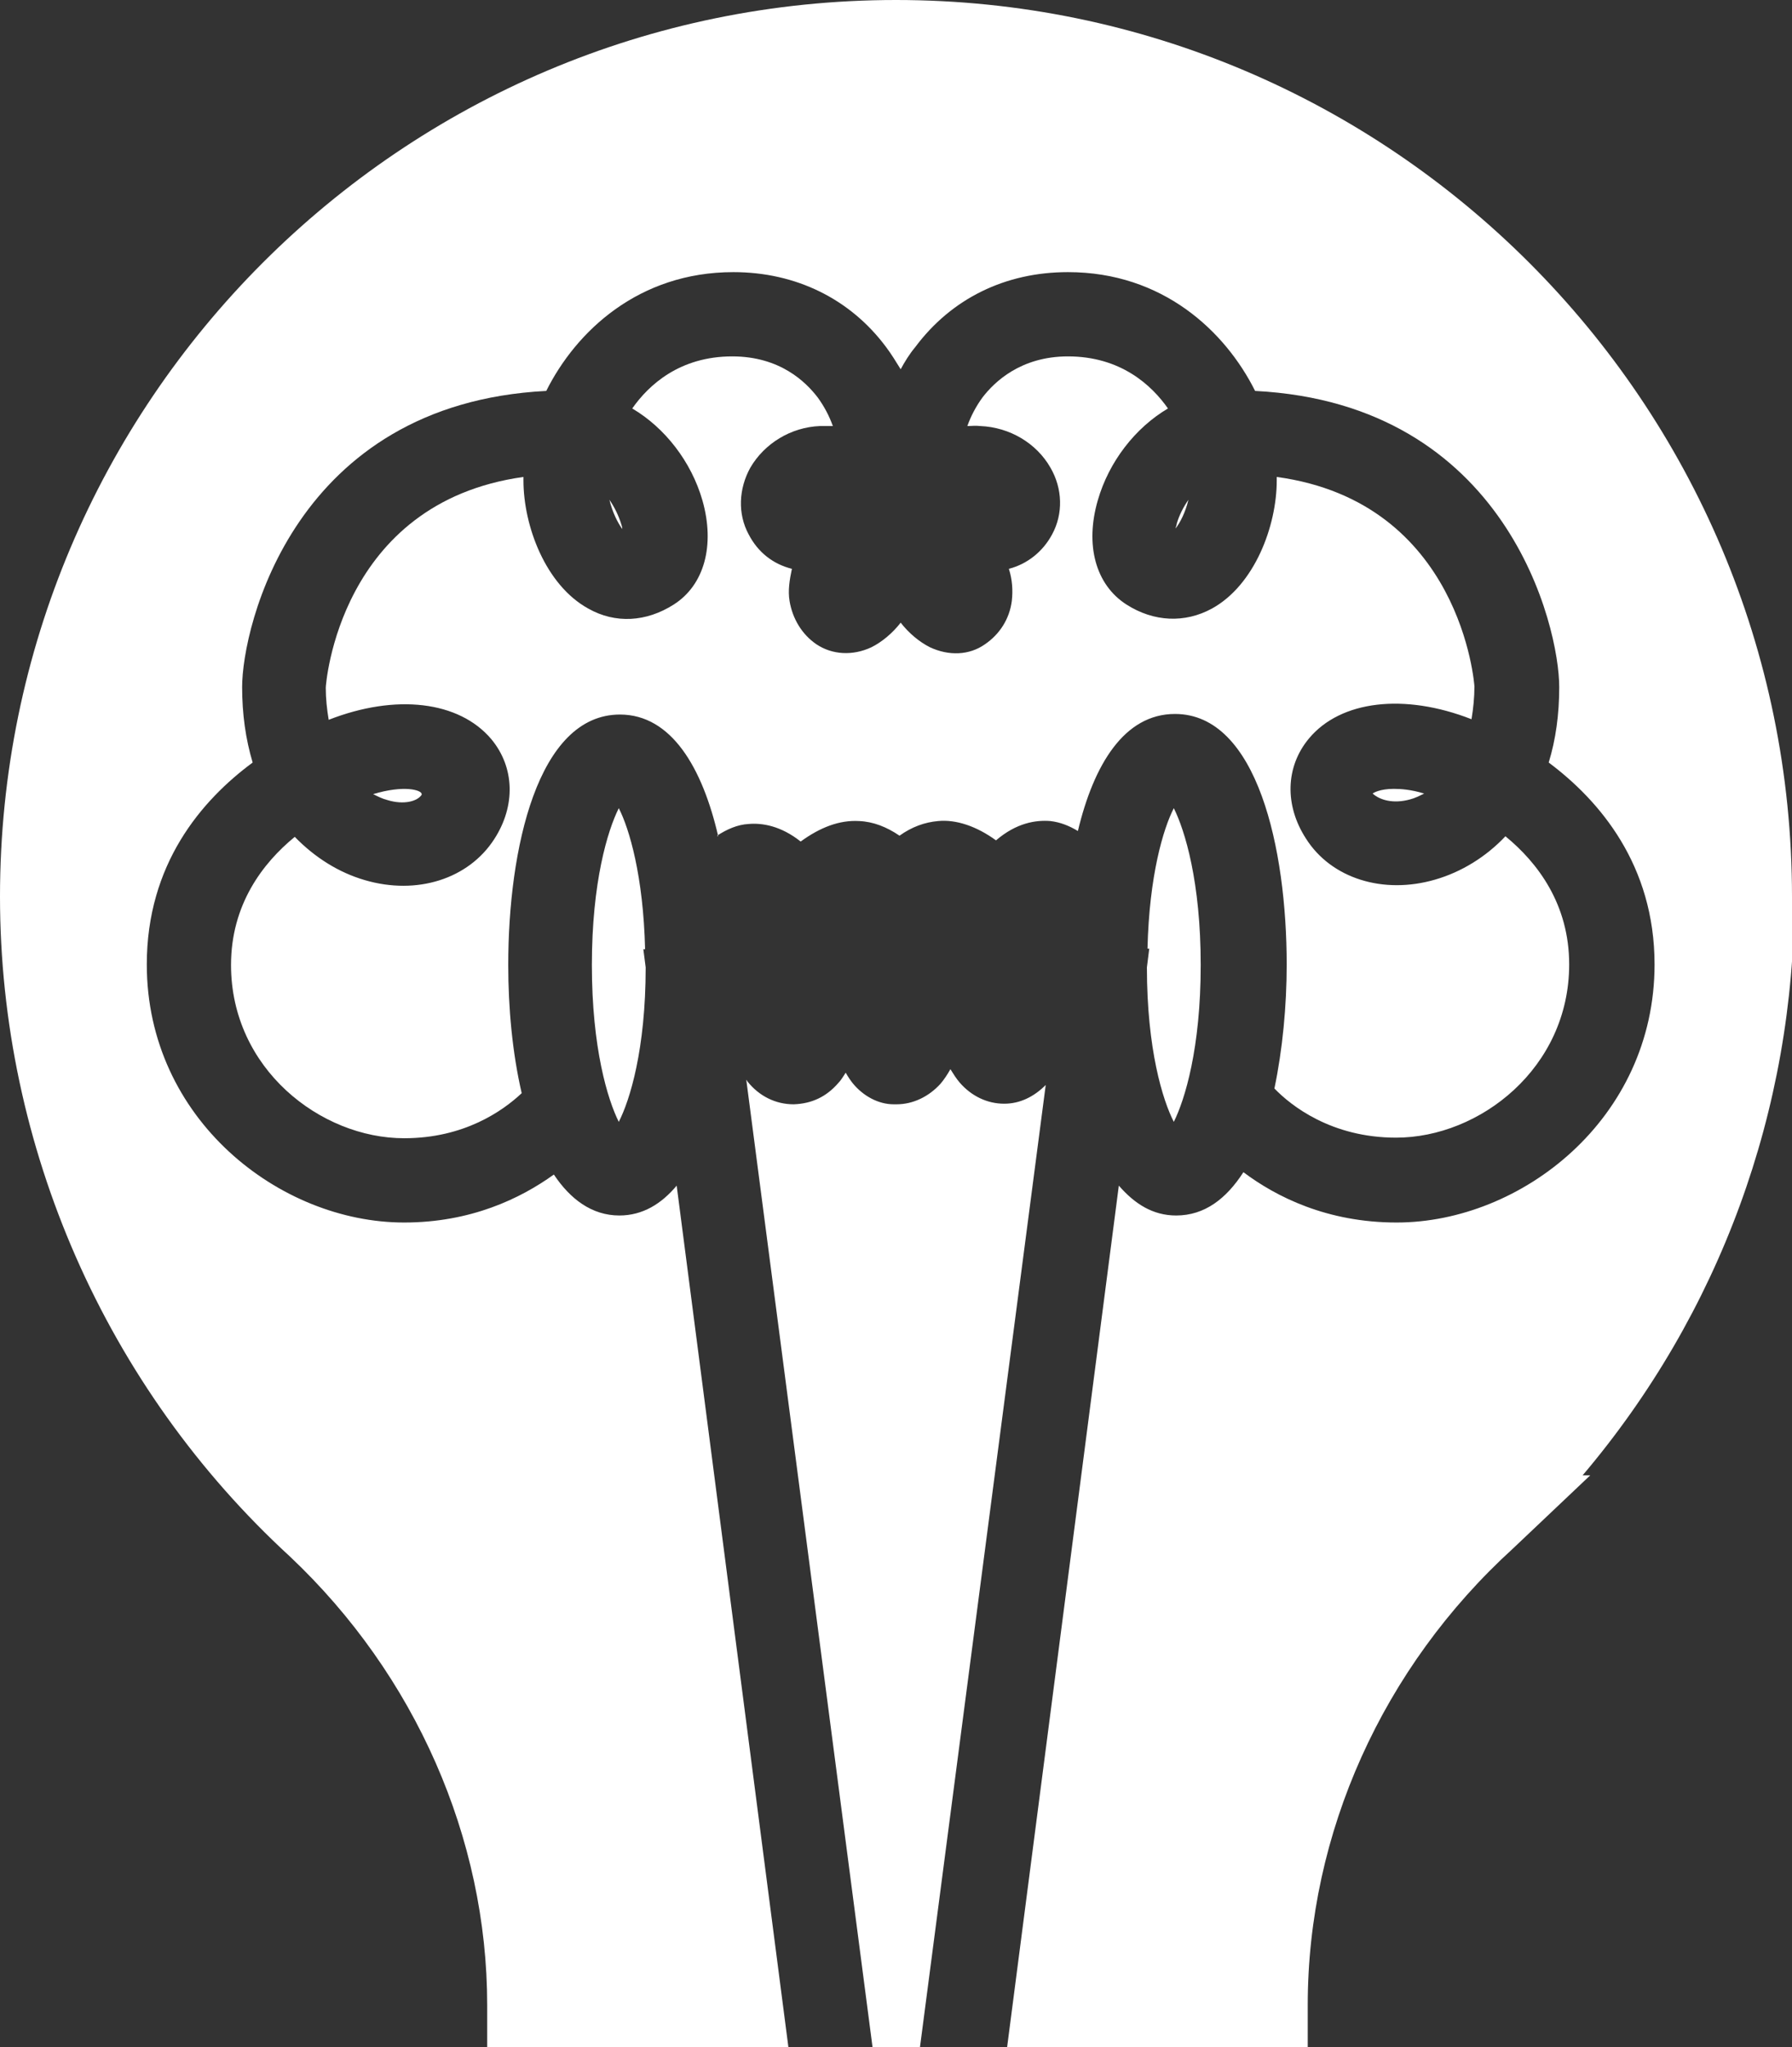 <?xml version="1.0" encoding="UTF-8"?>
<svg id="Capa_2" data-name="Capa 2" xmlns="http://www.w3.org/2000/svg" viewBox="0 0 30.64 34.98">
  <rect x="0" y="0" width="30.64" height="34.98" fill="#333333" stroke="none"/>
  <defs>
    <style>
      .cls-1 {
        fill: #fff;
        stroke-width: 0px;
      }
    </style>
  </defs>
  <g id="TEXTOS">
    <g>
      <path class="cls-1" d="M7.21,13.57c0-.07-.3-.16-.83,0,.08.04.16.08.24.1.29.09.52.02.59-.09Z"/>
      <path class="cls-1" d="M10.42,8.54c.05.21.14.39.22.5,0-.03-.01-.06-.02-.09-.04-.13-.11-.28-.2-.41Z"/>
      <path class="cls-1" d="M12.26,14.28c.17-.11.35-.19.54-.2.23-.02.55.03.89.3.33-.24.66-.37,1-.35.24.01.47.1.69.25.21-.15.43-.23.66-.25.31-.03.66.09.99.33.35-.3.68-.35.93-.33.17.02.32.08.47.17.27-1.13.79-2,1.66-2,1.41,0,1.91,2.31,1.91,4.28,0,.71-.07,1.45-.21,2.12.28.29.97.84,2.08.84,1.43,0,2.96-1.19,2.96-2.96,0-1.03-.54-1.74-1.09-2.19-.33.35-.75.61-1.2.74-.89.26-1.78-.02-2.21-.7-.37-.57-.35-1.23.05-1.71.54-.65,1.63-.78,2.78-.33.03-.18.05-.37.05-.56,0-.02-.22-3.15-3.38-3.58,0,.02,0,.04,0,.06,0,.78-.38,1.79-1.11,2.19-.46.25-.99.23-1.46-.07-.53-.34-.71-1.02-.49-1.78.19-.66.64-1.24,1.2-1.57-.28-.4-.81-.89-1.71-.89-.81,0-1.26.44-1.46.7-.11.15-.2.32-.26.49.07,0,.14-.01.22,0,.5.02.96.29,1.2.71.21.36.22.79.03,1.14-.16.3-.43.51-.74.59.06.19.07.37.05.55-.04.31-.21.57-.46.74-.27.19-.62.2-.94.05-.18-.09-.36-.24-.5-.42-.14.18-.32.33-.5.42-.32.15-.67.13-.94-.05-.25-.17-.41-.44-.46-.74-.03-.18,0-.36.04-.55-.32-.08-.58-.28-.74-.59-.19-.35-.17-.78.03-1.14.24-.41.69-.69,1.19-.71.07,0,.15,0,.22,0-.06-.17-.15-.34-.26-.49-.2-.26-.64-.7-1.46-.7-.9,0-1.43.49-1.71.89.56.33,1.01.91,1.2,1.57.22.77.03,1.45-.49,1.78-.47.3-1,.33-1.46.07-.73-.4-1.11-1.41-1.11-2.19,0-.02,0-.04,0-.06-3.16.44-3.38,3.56-3.38,3.6,0,.19.02.37.05.55,1.15-.45,2.23-.32,2.78.33.4.48.42,1.14.05,1.71-.44.68-1.32.96-2.21.7-.45-.13-.86-.39-1.2-.74-.55.45-1.09,1.16-1.09,2.19,0,1.77,1.53,2.96,2.96,2.96,1.03,0,1.69-.47,2.01-.77-.16-.69-.23-1.46-.23-2.19,0-1.98.5-4.28,1.91-4.28.88,0,1.41.91,1.68,2.08Z"/>
      <path class="cls-1" d="M10.58,13.81c-.19.38-.46,1.26-.46,2.68s.27,2.3.46,2.68c.19-.37.46-1.24.46-2.64l-.04-.31h.03c-.03-1.25-.27-2.06-.45-2.41Z"/>
      <path class="cls-1" d="M30.64,15.32C30.64,6.87,23.77,0,15.32,0S0,6.87,0,15.32c0,4.28,1.81,8.39,4.96,11.28,2.14,2.02,3.37,4.81,3.37,7.66v.72h5.15l-1.91-14.72c-.26.31-.58.51-.98.51-.47,0-.84-.28-1.12-.7-.57.41-1.42.82-2.56.82-2.13,0-4.4-1.77-4.4-4.41,0-1.71.93-2.8,1.81-3.45-.12-.4-.18-.83-.18-1.29,0-1.03.89-4.84,5.2-5.06.51-1.02,1.58-2.03,3.2-2.03,1.07,0,2,.46,2.61,1.28.09.12.17.25.25.38.07-.13.15-.26.25-.38.62-.83,1.54-1.28,2.61-1.28,1.62,0,2.69,1.01,3.2,2.03,4.31.22,5.2,4.03,5.2,5.06,0,.47-.06.9-.18,1.29.87.65,1.81,1.75,1.81,3.45,0,2.64-2.28,4.41-4.41,4.41-1.19,0-2.06-.44-2.62-.86-.29.45-.66.74-1.15.74-.4,0-.71-.2-.98-.51l-1.91,14.72h5.14v-.72c0-2.93,1.28-5.77,3.51-7.8l1.32-1.25h-.13c2.34-2.76,3.62-6.24,3.62-9.89Z"/>
      <path class="cls-1" d="M15.73,34.98l2.15-16.44c-.2.2-.44.32-.71.32-.29,0-.56-.13-.76-.36-.06-.07-.11-.15-.16-.23-.05.09-.11.18-.17.25-.2.22-.47.35-.75.35h-.05c-.26,0-.52-.14-.7-.36-.04-.05-.08-.11-.12-.18-.04.06-.08.13-.13.18-.2.23-.45.35-.76.36-.31,0-.59-.14-.79-.39,0,0-.01-.02-.02-.03l2.16,16.54h.8Z"/>
      <path class="cls-1" d="M20.1,9.03c.08-.1.17-.28.22-.49-.09.13-.16.27-.2.41,0,.03-.02.06-.02.08Z"/>
      <path class="cls-1" d="M20.07,19.17c.19-.38.46-1.26.46-2.68s-.27-2.3-.46-2.68c-.18.35-.42,1.15-.45,2.4h.03s-.04.32-.04.32c0,1.4.27,2.27.46,2.64Z"/>
      <path class="cls-1" d="M24.11,13.66c.08-.02.16-.06.24-.1-.23-.07-.4-.08-.52-.08-.24,0-.35.07-.36.08.12.11.35.18.64.1Z"/>
    </g>
  </g>
</svg>